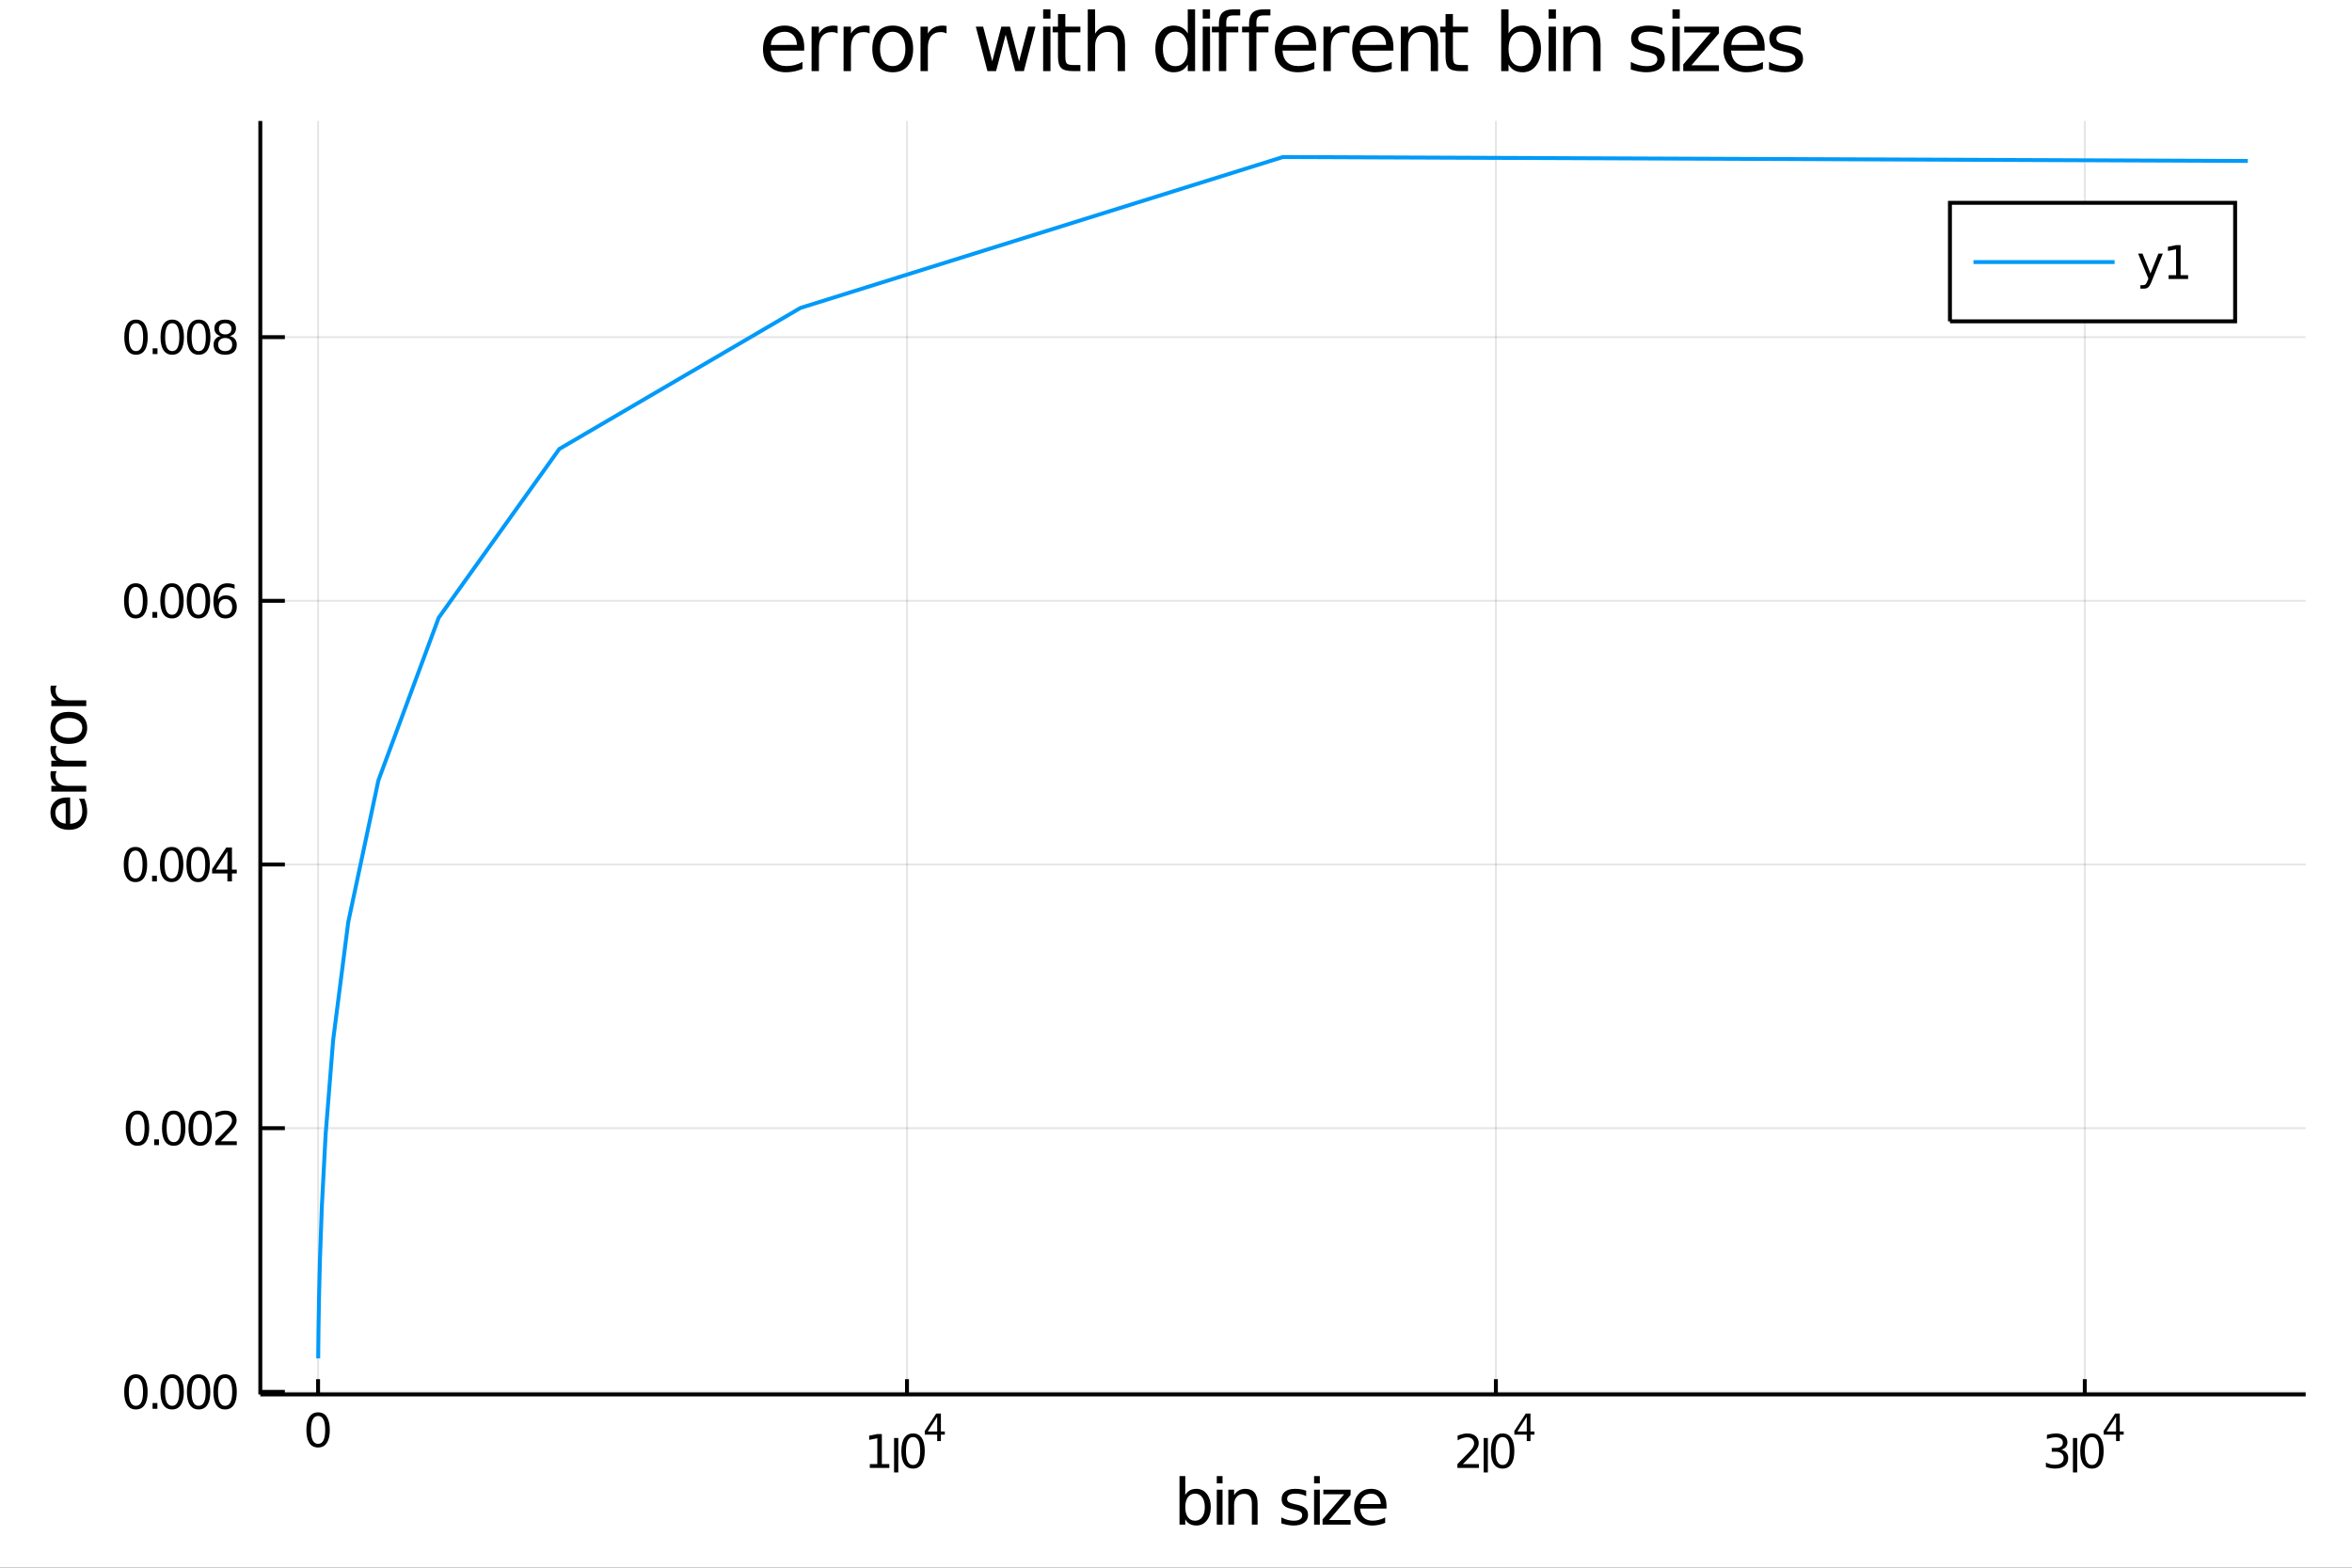 <?xml version="1.0" encoding="utf-8"?>
<svg xmlns="http://www.w3.org/2000/svg" xmlns:xlink="http://www.w3.org/1999/xlink" width="4800" height="3200" viewBox="0 0 19200 12800">
<rect x="0" y="0" width="19200" height="12800" fill="#333333" stroke="none"/>
<defs>
  <clipPath id="clip6000">
    <rect x="0" y="0" width="19200" height="12800"/>
  </clipPath>
</defs>
<path clip-path="url(#clip6000)" d="
M0 12800 L19200 12800 L19200 0 L0 0  Z
  " fill="#ffffff" fill-rule="evenodd" fill-opacity="1"/>
<defs>
  <clipPath id="clip6001">
    <rect x="3840" y="0" width="13441" height="12800"/>
  </clipPath>
</defs>
<path clip-path="url(#clip6000)" d="
M2125.04 11385.4 L18822 11385.4 L18822 987.777 L2125.04 987.777  Z
  " fill="#ffffff" fill-rule="evenodd" fill-opacity="1"/>
<defs>
  <clipPath id="clip6002">
    <rect x="2125" y="987" width="16698" height="10399"/>
  </clipPath>
</defs>
<polyline clip-path="url(#clip6002)" style="stroke:#000000; stroke-width:16; stroke-opacity:0.1; fill:none" points="
  2596.63,11385.4 2596.63,987.777 
  "/>
<polyline clip-path="url(#clip6002)" style="stroke:#000000; stroke-width:16; stroke-opacity:0.1; fill:none" points="
  7404.02,11385.4 7404.02,987.777 
  "/>
<polyline clip-path="url(#clip6002)" style="stroke:#000000; stroke-width:16; stroke-opacity:0.1; fill:none" points="
  12211.4,11385.4 12211.4,987.777 
  "/>
<polyline clip-path="url(#clip6002)" style="stroke:#000000; stroke-width:16; stroke-opacity:0.1; fill:none" points="
  17018.8,11385.4 17018.8,987.777 
  "/>
<polyline clip-path="url(#clip6002)" style="stroke:#000000; stroke-width:16; stroke-opacity:0.1; fill:none" points="
  2125.04,11364.4 18822,11364.4 
  "/>
<polyline clip-path="url(#clip6002)" style="stroke:#000000; stroke-width:16; stroke-opacity:0.1; fill:none" points="
  2125.04,9211.51 18822,9211.51 
  "/>
<polyline clip-path="url(#clip6002)" style="stroke:#000000; stroke-width:16; stroke-opacity:0.1; fill:none" points="
  2125.04,7058.59 18822,7058.59 
  "/>
<polyline clip-path="url(#clip6002)" style="stroke:#000000; stroke-width:16; stroke-opacity:0.1; fill:none" points="
  2125.04,4905.68 18822,4905.68 
  "/>
<polyline clip-path="url(#clip6002)" style="stroke:#000000; stroke-width:16; stroke-opacity:0.1; fill:none" points="
  2125.04,2752.76 18822,2752.76 
  "/>
<polyline clip-path="url(#clip6000)" style="stroke:#000000; stroke-width:32; stroke-opacity:1; fill:none" points="
  2125.04,11385.4 18822,11385.4 
  "/>
<polyline clip-path="url(#clip6000)" style="stroke:#000000; stroke-width:32; stroke-opacity:1; fill:none" points="
  2125.04,11385.4 2125.04,987.777 
  "/>
<polyline clip-path="url(#clip6000)" style="stroke:#000000; stroke-width:32; stroke-opacity:1; fill:none" points="
  2596.63,11385.4 2596.63,11260.7 
  "/>
<polyline clip-path="url(#clip6000)" style="stroke:#000000; stroke-width:32; stroke-opacity:1; fill:none" points="
  7404.02,11385.4 7404.02,11260.7 
  "/>
<polyline clip-path="url(#clip6000)" style="stroke:#000000; stroke-width:32; stroke-opacity:1; fill:none" points="
  12211.4,11385.4 12211.4,11260.7 
  "/>
<polyline clip-path="url(#clip6000)" style="stroke:#000000; stroke-width:32; stroke-opacity:1; fill:none" points="
  17018.8,11385.4 17018.8,11260.7 
  "/>
<polyline clip-path="url(#clip6000)" style="stroke:#000000; stroke-width:32; stroke-opacity:1; fill:none" points="
  2125.04,11364.4 2325.4,11364.4 
  "/>
<polyline clip-path="url(#clip6000)" style="stroke:#000000; stroke-width:32; stroke-opacity:1; fill:none" points="
  2125.04,9211.51 2325.4,9211.51 
  "/>
<polyline clip-path="url(#clip6000)" style="stroke:#000000; stroke-width:32; stroke-opacity:1; fill:none" points="
  2125.04,7058.59 2325.4,7058.59 
  "/>
<polyline clip-path="url(#clip6000)" style="stroke:#000000; stroke-width:32; stroke-opacity:1; fill:none" points="
  2125.04,4905.68 2325.4,4905.68 
  "/>
<polyline clip-path="url(#clip6000)" style="stroke:#000000; stroke-width:32; stroke-opacity:1; fill:none" points="
  2125.04,2752.76 2325.4,2752.76 
  "/>
<path clip-path="url(#clip6000)" d="M 0 0 M2596.63 11561.4 Q2567.75 11561.4 2553.12 11589.9 Q2538.67 11618.2 2538.67 11675.3 Q2538.67 11732.1 2553.12 11760.6 Q2567.75 11789 2596.63 11789 Q2625.71 11789 2640.15 11760.6 Q2654.78 11732.1 2654.78 11675.3 Q2654.78 11618.2 2640.15 11589.9 Q2625.71 11561.4 2596.63 11561.4 M2596.63 11531.7 Q2643.12 11531.7 2667.56 11568.6 Q2692.19 11605.3 2692.19 11675.3 Q2692.19 11745.1 2667.56 11781.9 Q2643.12 11818.6 2596.63 11818.6 Q2550.15 11818.6 2525.52 11781.9 Q2501.08 11745.1 2501.08 11675.3 Q2501.08 11605.3 2525.52 11568.6 Q2550.15 11531.7 2596.63 11531.7 Z" fill="#000000" fill-rule="evenodd" fill-opacity="1" /><path clip-path="url(#clip6000)" d="M 0 0 M7100.6 11954 L7161.71 11954 L7161.71 11743.1 L7095.23 11756.4 L7095.23 11722.3 L7161.34 11709 L7198.75 11709 L7198.75 11954 L7259.86 11954 L7259.86 11985.5 L7100.6 11985.5 L7100.6 11954 Z" fill="#000000" fill-rule="evenodd" fill-opacity="1" /><path clip-path="url(#clip6000)" d="M 0 0 M7298.56 11741.1 L7333.01 11741.1 L7333.01 12022.5 L7298.56 12022.5 L7298.56 11741.1 Z" fill="#000000" fill-rule="evenodd" fill-opacity="1" /><path clip-path="url(#clip6000)" d="M 0 0 M7453.56 11733.6 Q7424.67 11733.6 7410.04 11762.2 Q7395.6 11790.5 7395.6 11847.5 Q7395.6 11904.4 7410.04 11932.9 Q7424.67 11961.2 7453.56 11961.2 Q7482.64 11961.2 7497.08 11932.9 Q7511.71 11904.4 7511.71 11847.5 Q7511.71 11790.5 7497.08 11762.2 Q7482.64 11733.6 7453.56 11733.6 M7453.56 11704 Q7500.04 11704 7524.49 11740.9 Q7549.12 11777.5 7549.12 11847.5 Q7549.12 11917.3 7524.49 11954.2 Q7500.04 11990.9 7453.56 11990.9 Q7407.08 11990.9 7382.45 11954.2 Q7358.01 11917.3 7358.01 11847.5 Q7358.01 11777.5 7382.45 11740.9 Q7407.08 11704 7453.56 11704 Z" fill="#000000" fill-rule="evenodd" fill-opacity="1" /><path clip-path="url(#clip6000)" d="M 0 0 M7650.53 11568.1 L7573.79 11688 L7650.53 11688 L7650.53 11568.1 M7642.55 11541.6 L7680.77 11541.6 L7680.77 11688 L7712.82 11688 L7712.82 11713.3 L7680.77 11713.3 L7680.77 11766.2 L7650.53 11766.2 L7650.53 11713.3 L7549.12 11713.3 L7549.12 11683.9 L7642.55 11541.6 Z" fill="#000000" fill-rule="evenodd" fill-opacity="1" /><path clip-path="url(#clip6000)" d="M 0 0 M11942.2 11954 L12072.7 11954 L12072.7 11985.5 L11897.2 11985.5 L11897.2 11954 Q11918.5 11932 11955.1 11894.9 Q11992 11857.7 12001.4 11847 Q12019.4 11826.8 12026.4 11812.9 Q12033.6 11798.8 12033.6 11785.3 Q12033.6 11763.3 12018.1 11749.4 Q12002.7 11735.5 11977.9 11735.5 Q11960.3 11735.5 11940.7 11741.6 Q11921.2 11747.7 11899 11760.1 L11899 11722.3 Q11921.6 11713.3 11941.2 11708.6 Q11960.9 11704 11977.2 11704 Q12020.1 11704 12045.7 11725.5 Q12071.2 11747 12071.2 11782.9 Q12071.2 11799.9 12064.7 11815.3 Q12058.5 11830.5 12041.6 11851.2 Q12037 11856.6 12012.2 11882.3 Q11987.3 11907.9 11942.2 11954 Z" fill="#000000" fill-rule="evenodd" fill-opacity="1" /><path clip-path="url(#clip6000)" d="M 0 0 M12111.4 11741.1 L12145.9 11741.1 L12145.9 12022.5 L12111.4 12022.5 L12111.4 11741.1 Z" fill="#000000" fill-rule="evenodd" fill-opacity="1" /><path clip-path="url(#clip6000)" d="M 0 0 M12266.4 11733.6 Q12237.5 11733.6 12222.9 11762.2 Q12208.5 11790.5 12208.5 11847.5 Q12208.5 11904.4 12222.9 11932.9 Q12237.5 11961.2 12266.4 11961.2 Q12295.5 11961.2 12309.9 11932.9 Q12324.6 11904.4 12324.6 11847.5 Q12324.6 11790.5 12309.9 11762.2 Q12295.5 11733.6 12266.4 11733.6 M12266.4 11704 Q12312.9 11704 12337.3 11740.9 Q12362 11777.5 12362 11847.5 Q12362 11917.3 12337.3 11954.2 Q12312.9 11990.9 12266.4 11990.9 Q12219.9 11990.9 12195.3 11954.2 Q12170.9 11917.3 12170.9 11847.5 Q12170.9 11777.5 12195.3 11740.9 Q12219.9 11704 12266.4 11704 Z" fill="#000000" fill-rule="evenodd" fill-opacity="1" /><path clip-path="url(#clip6000)" d="M 0 0 M12463.4 11568.1 L12386.6 11688 L12463.4 11688 L12463.4 11568.1 M12455.4 11541.6 L12493.6 11541.6 L12493.6 11688 L12525.7 11688 L12525.7 11713.3 L12493.6 11713.3 L12493.6 11766.2 L12463.4 11766.2 L12463.4 11713.3 L12362 11713.3 L12362 11683.9 L12455.4 11541.6 Z" fill="#000000" fill-rule="evenodd" fill-opacity="1" /><path clip-path="url(#clip6000)" d="M 0 0 M16826.3 11836.4 Q16853.2 11842.2 16868.2 11860.3 Q16883.3 11878.5 16883.3 11905.1 Q16883.3 11946.1 16855.2 11968.5 Q16827 11990.9 16775.2 11990.9 Q16757.8 11990.9 16739.3 11987.3 Q16720.9 11984 16701.3 11977.2 L16701.3 11941.1 Q16716.9 11950.1 16735.4 11954.8 Q16753.9 11959.4 16774.1 11959.4 Q16809.3 11959.4 16827.6 11945.5 Q16846.1 11931.6 16846.1 11905.1 Q16846.1 11880.7 16828.9 11867 Q16811.9 11853.1 16781.3 11853.1 L16749.1 11853.1 L16749.1 11822.3 L16782.8 11822.3 Q16810.4 11822.3 16825 11811.4 Q16839.6 11800.3 16839.6 11779.6 Q16839.6 11758.3 16824.5 11747 Q16809.5 11735.5 16781.3 11735.5 Q16765.9 11735.5 16748.3 11738.8 Q16730.8 11742.2 16709.6 11749.2 L16709.6 11715.9 Q16730.9 11709.9 16749.5 11707 Q16768.2 11704 16784.6 11704 Q16827.2 11704 16852 11723.5 Q16876.9 11742.7 16876.9 11775.7 Q16876.9 11798.6 16863.7 11814.6 Q16850.6 11830.3 16826.3 11836.4 Z" fill="#000000" fill-rule="evenodd" fill-opacity="1" /><path clip-path="url(#clip6000)" d="M 0 0 M16922 11741.1 L16956.5 11741.1 L16956.5 12022.5 L16922 12022.5 L16922 11741.1 Z" fill="#000000" fill-rule="evenodd" fill-opacity="1" /><path clip-path="url(#clip6000)" d="M 0 0 M17077 11733.6 Q17048.2 11733.6 17033.5 11762.2 Q17019.1 11790.5 17019.1 11847.5 Q17019.1 11904.4 17033.5 11932.9 Q17048.2 11961.2 17077 11961.2 Q17106.1 11961.2 17120.6 11932.9 Q17135.2 11904.4 17135.2 11847.5 Q17135.2 11790.5 17120.6 11762.2 Q17106.1 11733.6 17077 11733.6 M17077 11704 Q17123.5 11704 17148 11740.9 Q17172.6 11777.5 17172.6 11847.5 Q17172.6 11917.3 17148 11954.2 Q17123.5 11990.9 17077 11990.9 Q17030.6 11990.9 17005.9 11954.2 Q16981.5 11917.3 16981.5 11847.5 Q16981.5 11777.5 17005.9 11740.9 Q17030.6 11704 17077 11704 Z" fill="#000000" fill-rule="evenodd" fill-opacity="1" /><path clip-path="url(#clip6000)" d="M 0 0 M17274 11568.1 L17197.3 11688 L17274 11688 L17274 11568.1 M17266 11541.6 L17304.3 11541.6 L17304.3 11688 L17336.3 11688 L17336.3 11713.3 L17304.3 11713.3 L17304.3 11766.2 L17274 11766.2 L17274 11713.3 L17172.6 11713.3 L17172.6 11683.9 L17266 11541.6 Z" fill="#000000" fill-rule="evenodd" fill-opacity="1" /><path clip-path="url(#clip6000)" d="M 0 0 M1109.53 11250.8 Q1080.64 11250.8 1066.01 11279.3 Q1051.56 11307.7 1051.56 11364.7 Q1051.56 11421.6 1066.01 11450.1 Q1080.64 11478.4 1109.53 11478.4 Q1138.6 11478.4 1153.04 11450.1 Q1167.67 11421.6 1167.67 11364.7 Q1167.67 11307.7 1153.04 11279.3 Q1138.6 11250.8 1109.53 11250.8 M1109.53 11221.2 Q1156.01 11221.2 1180.45 11258 Q1205.08 11294.7 1205.08 11364.7 Q1205.08 11434.5 1180.45 11471.4 Q1156.01 11508 1109.53 11508 Q1063.04 11508 1038.41 11471.4 Q1013.97 11434.5 1013.97 11364.7 Q1013.97 11294.7 1038.41 11258 Q1063.04 11221.2 1109.53 11221.2 Z" fill="#000000" fill-rule="evenodd" fill-opacity="1" /><path clip-path="url(#clip6000)" d="M 0 0 M1245.64 11455.6 L1284.71 11455.6 L1284.71 11502.7 L1245.64 11502.7 L1245.64 11455.6 Z" fill="#000000" fill-rule="evenodd" fill-opacity="1" /><path clip-path="url(#clip6000)" d="M 0 0 M1405.26 11250.8 Q1376.38 11250.8 1361.75 11279.3 Q1347.3 11307.7 1347.3 11364.7 Q1347.3 11421.6 1361.75 11450.1 Q1376.38 11478.4 1405.26 11478.4 Q1434.34 11478.4 1448.78 11450.1 Q1463.41 11421.6 1463.41 11364.7 Q1463.41 11307.7 1448.78 11279.3 Q1434.34 11250.8 1405.26 11250.8 M1405.26 11221.2 Q1451.75 11221.2 1476.19 11258 Q1500.82 11294.7 1500.82 11364.7 Q1500.82 11434.5 1476.19 11471.4 Q1451.75 11508 1405.26 11508 Q1358.78 11508 1334.15 11471.4 Q1309.71 11434.5 1309.71 11364.7 Q1309.71 11294.7 1334.15 11258 Q1358.78 11221.2 1405.26 11221.2 Z" fill="#000000" fill-rule="evenodd" fill-opacity="1" /><path clip-path="url(#clip6000)" d="M 0 0 M1621.37 11250.8 Q1592.49 11250.8 1577.86 11279.3 Q1563.41 11307.7 1563.41 11364.7 Q1563.41 11421.6 1577.86 11450.1 Q1592.49 11478.4 1621.37 11478.4 Q1650.45 11478.4 1664.89 11450.1 Q1679.52 11421.6 1679.52 11364.7 Q1679.52 11307.7 1664.89 11279.3 Q1650.45 11250.8 1621.37 11250.8 M1621.37 11221.2 Q1667.86 11221.2 1692.3 11258 Q1716.93 11294.7 1716.93 11364.7 Q1716.93 11434.5 1692.3 11471.4 Q1667.86 11508 1621.37 11508 Q1574.89 11508 1550.26 11471.4 Q1525.82 11434.5 1525.82 11364.7 Q1525.82 11294.7 1550.26 11258 Q1574.89 11221.2 1621.37 11221.2 Z" fill="#000000" fill-rule="evenodd" fill-opacity="1" /><path clip-path="url(#clip6000)" d="M 0 0 M1837.48 11250.8 Q1808.6 11250.8 1793.97 11279.3 Q1779.52 11307.7 1779.52 11364.7 Q1779.52 11421.6 1793.97 11450.1 Q1808.6 11478.4 1837.48 11478.4 Q1866.56 11478.4 1881 11450.1 Q1895.63 11421.6 1895.63 11364.7 Q1895.63 11307.7 1881 11279.3 Q1866.56 11250.8 1837.48 11250.8 M1837.48 11221.2 Q1883.97 11221.2 1908.41 11258 Q1933.04 11294.7 1933.04 11364.7 Q1933.04 11434.5 1908.41 11471.4 Q1883.97 11508 1837.48 11508 Q1791 11508 1766.37 11471.4 Q1741.93 11434.5 1741.93 11364.7 Q1741.93 11294.7 1766.37 11258 Q1791 11221.2 1837.48 11221.2 Z" fill="#000000" fill-rule="evenodd" fill-opacity="1" /><path clip-path="url(#clip6000)" d="M 0 0 M1122.3 9097.9 Q1093.41 9097.9 1078.78 9126.41 Q1064.34 9154.75 1064.34 9211.78 Q1064.34 9268.64 1078.78 9297.15 Q1093.41 9325.49 1122.3 9325.49 Q1151.38 9325.49 1165.82 9297.15 Q1180.45 9268.64 1180.45 9211.78 Q1180.45 9154.75 1165.82 9126.41 Q1151.38 9097.9 1122.3 9097.9 M1122.3 9068.27 Q1168.78 9068.27 1193.23 9105.12 Q1217.86 9141.78 1217.86 9211.78 Q1217.86 9281.6 1193.23 9318.45 Q1168.78 9355.12 1122.3 9355.12 Q1075.82 9355.12 1051.19 9318.45 Q1026.75 9281.6 1026.75 9211.78 Q1026.75 9141.78 1051.19 9105.12 Q1075.82 9068.27 1122.3 9068.27 Z" fill="#000000" fill-rule="evenodd" fill-opacity="1" /><path clip-path="url(#clip6000)" d="M 0 0 M1258.41 9302.71 L1297.49 9302.71 L1297.49 9349.75 L1258.41 9349.75 L1258.41 9302.71 Z" fill="#000000" fill-rule="evenodd" fill-opacity="1" /><path clip-path="url(#clip6000)" d="M 0 0 M1418.04 9097.9 Q1389.15 9097.9 1374.52 9126.41 Q1360.08 9154.75 1360.08 9211.78 Q1360.08 9268.64 1374.52 9297.15 Q1389.15 9325.49 1418.04 9325.49 Q1447.12 9325.49 1461.56 9297.15 Q1476.19 9268.64 1476.19 9211.78 Q1476.19 9154.75 1461.56 9126.41 Q1447.12 9097.9 1418.04 9097.9 M1418.04 9068.27 Q1464.52 9068.27 1488.97 9105.12 Q1513.6 9141.78 1513.6 9211.78 Q1513.6 9281.6 1488.97 9318.45 Q1464.52 9355.12 1418.04 9355.12 Q1371.56 9355.12 1346.93 9318.45 Q1322.49 9281.6 1322.49 9211.78 Q1322.49 9141.78 1346.93 9105.12 Q1371.56 9068.27 1418.04 9068.27 Z" fill="#000000" fill-rule="evenodd" fill-opacity="1" /><path clip-path="url(#clip6000)" d="M 0 0 M1634.15 9097.9 Q1605.26 9097.9 1590.63 9126.41 Q1576.19 9154.75 1576.19 9211.78 Q1576.19 9268.64 1590.63 9297.15 Q1605.26 9325.49 1634.15 9325.49 Q1663.23 9325.49 1677.67 9297.15 Q1692.3 9268.64 1692.3 9211.78 Q1692.3 9154.75 1677.67 9126.41 Q1663.23 9097.9 1634.15 9097.9 M1634.15 9068.27 Q1680.63 9068.27 1705.08 9105.12 Q1729.71 9141.78 1729.71 9211.78 Q1729.71 9281.6 1705.08 9318.45 Q1680.63 9355.12 1634.15 9355.12 Q1587.67 9355.12 1563.04 9318.45 Q1538.6 9281.6 1538.6 9211.78 Q1538.6 9141.78 1563.04 9105.12 Q1587.67 9068.27 1634.15 9068.27 Z" fill="#000000" fill-rule="evenodd" fill-opacity="1" /><path clip-path="url(#clip6000)" d="M 0 0 M1802.48 9318.26 L1933.04 9318.26 L1933.04 9349.75 L1757.48 9349.75 L1757.48 9318.26 Q1778.78 9296.23 1815.45 9259.19 Q1852.3 9221.97 1861.74 9211.23 Q1879.71 9191.04 1886.74 9177.15 Q1893.97 9163.08 1893.97 9149.56 Q1893.97 9127.53 1878.41 9113.64 Q1863.04 9099.75 1838.22 9099.75 Q1820.63 9099.75 1801 9105.86 Q1781.56 9111.97 1759.34 9124.38 L1759.34 9086.6 Q1781.93 9077.53 1801.56 9072.9 Q1821.19 9068.27 1837.48 9068.27 Q1880.45 9068.27 1906 9089.75 Q1931.56 9111.23 1931.56 9147.15 Q1931.56 9164.19 1925.08 9179.56 Q1918.78 9194.75 1901.93 9215.49 Q1897.3 9220.86 1872.48 9246.6 Q1847.67 9272.15 1802.48 9318.26 Z" fill="#000000" fill-rule="evenodd" fill-opacity="1" /><path clip-path="url(#clip6000)" d="M 0 0 M1105.64 6944.98 Q1076.75 6944.98 1062.12 6973.5 Q1047.67 7001.83 1047.67 7058.87 Q1047.67 7115.72 1062.12 7144.24 Q1076.75 7172.57 1105.64 7172.57 Q1134.71 7172.57 1149.15 7144.24 Q1163.78 7115.72 1163.78 7058.87 Q1163.78 7001.83 1149.15 6973.5 Q1134.71 6944.98 1105.64 6944.98 M1105.64 6915.35 Q1152.12 6915.35 1176.56 6952.2 Q1201.19 6988.87 1201.19 7058.87 Q1201.19 7128.68 1176.56 7165.54 Q1152.12 7202.2 1105.64 7202.2 Q1059.16 7202.2 1034.53 7165.54 Q1010.08 7128.68 1010.08 7058.87 Q1010.08 6988.87 1034.53 6952.2 Q1059.16 6915.35 1105.64 6915.35 Z" fill="#000000" fill-rule="evenodd" fill-opacity="1" /><path clip-path="url(#clip6000)" d="M 0 0 M1241.75 7149.79 L1280.82 7149.79 L1280.82 7196.83 L1241.75 7196.83 L1241.75 7149.79 Z" fill="#000000" fill-rule="evenodd" fill-opacity="1" /><path clip-path="url(#clip6000)" d="M 0 0 M1401.38 6944.98 Q1372.49 6944.98 1357.86 6973.5 Q1343.41 7001.83 1343.41 7058.87 Q1343.41 7115.72 1357.86 7144.24 Q1372.49 7172.57 1401.38 7172.57 Q1430.45 7172.57 1444.89 7144.24 Q1459.52 7115.72 1459.52 7058.87 Q1459.52 7001.83 1444.89 6973.5 Q1430.45 6944.98 1401.38 6944.98 M1401.38 6915.35 Q1447.86 6915.35 1472.3 6952.2 Q1496.93 6988.87 1496.93 7058.87 Q1496.93 7128.68 1472.3 7165.54 Q1447.86 7202.2 1401.38 7202.2 Q1354.89 7202.2 1330.26 7165.54 Q1305.82 7128.68 1305.82 7058.87 Q1305.82 6988.87 1330.26 6952.2 Q1354.89 6915.35 1401.38 6915.35 Z" fill="#000000" fill-rule="evenodd" fill-opacity="1" /><path clip-path="url(#clip6000)" d="M 0 0 M1617.49 6944.98 Q1588.6 6944.98 1573.97 6973.5 Q1559.52 7001.83 1559.52 7058.87 Q1559.52 7115.72 1573.97 7144.24 Q1588.6 7172.57 1617.49 7172.57 Q1646.56 7172.57 1661 7144.24 Q1675.63 7115.72 1675.63 7058.87 Q1675.63 7001.83 1661 6973.5 Q1646.56 6944.98 1617.49 6944.98 M1617.49 6915.35 Q1663.97 6915.35 1688.41 6952.2 Q1713.04 6988.87 1713.04 7058.87 Q1713.04 7128.68 1688.41 7165.54 Q1663.97 7202.2 1617.49 7202.2 Q1571 7202.2 1546.37 7165.54 Q1521.93 7128.68 1521.93 7058.87 Q1521.93 6988.87 1546.37 6952.2 Q1571 6915.35 1617.49 6915.35 Z" fill="#000000" fill-rule="evenodd" fill-opacity="1" /><path clip-path="url(#clip6000)" d="M 0 0 M1856.37 6952.94 L1761.93 7100.54 L1856.37 7100.54 L1856.37 6952.94 M1846.56 6920.35 L1893.6 6920.35 L1893.6 7100.54 L1933.04 7100.54 L1933.04 7131.65 L1893.6 7131.65 L1893.6 7196.83 L1856.37 7196.83 L1856.37 7131.65 L1731.56 7131.65 L1731.56 7095.54 L1846.56 6920.35 Z" fill="#000000" fill-rule="evenodd" fill-opacity="1" /><path clip-path="url(#clip6000)" d="M 0 0 M1108.23 4792.07 Q1079.34 4792.07 1064.71 4820.58 Q1050.27 4848.92 1050.27 4905.95 Q1050.27 4962.81 1064.71 4991.32 Q1079.34 5019.66 1108.23 5019.66 Q1137.3 5019.66 1151.75 4991.32 Q1166.38 4962.81 1166.38 4905.95 Q1166.38 4848.92 1151.75 4820.58 Q1137.3 4792.07 1108.23 4792.07 M1108.23 4762.44 Q1154.71 4762.44 1179.15 4799.29 Q1203.78 4835.95 1203.78 4905.95 Q1203.78 4975.77 1179.15 5012.62 Q1154.71 5049.29 1108.23 5049.29 Q1061.75 5049.29 1037.12 5012.62 Q1012.67 4975.77 1012.67 4905.95 Q1012.67 4835.95 1037.12 4799.29 Q1061.75 4762.44 1108.23 4762.44 Z" fill="#000000" fill-rule="evenodd" fill-opacity="1" /><path clip-path="url(#clip6000)" d="M 0 0 M1244.34 4996.88 L1283.41 4996.88 L1283.41 5043.92 L1244.34 5043.92 L1244.34 4996.88 Z" fill="#000000" fill-rule="evenodd" fill-opacity="1" /><path clip-path="url(#clip6000)" d="M 0 0 M1403.97 4792.07 Q1375.08 4792.07 1360.45 4820.58 Q1346.01 4848.92 1346.01 4905.95 Q1346.01 4962.81 1360.45 4991.32 Q1375.08 5019.66 1403.97 5019.66 Q1433.04 5019.66 1447.49 4991.32 Q1462.12 4962.81 1462.12 4905.95 Q1462.12 4848.92 1447.49 4820.58 Q1433.04 4792.07 1403.97 4792.07 M1403.97 4762.44 Q1450.45 4762.44 1474.89 4799.29 Q1499.52 4835.95 1499.52 4905.95 Q1499.52 4975.77 1474.89 5012.62 Q1450.45 5049.29 1403.97 5049.29 Q1357.49 5049.29 1332.86 5012.62 Q1308.41 4975.77 1308.41 4905.95 Q1308.41 4835.95 1332.86 4799.29 Q1357.49 4762.44 1403.97 4762.44 Z" fill="#000000" fill-rule="evenodd" fill-opacity="1" /><path clip-path="url(#clip6000)" d="M 0 0 M1620.08 4792.07 Q1591.19 4792.07 1576.56 4820.58 Q1562.12 4848.92 1562.12 4905.95 Q1562.12 4962.81 1576.56 4991.32 Q1591.19 5019.66 1620.08 5019.66 Q1649.15 5019.66 1663.6 4991.32 Q1678.23 4962.81 1678.23 4905.95 Q1678.23 4848.92 1663.6 4820.58 Q1649.15 4792.07 1620.08 4792.07 M1620.08 4762.44 Q1666.56 4762.44 1691 4799.29 Q1715.63 4835.95 1715.63 4905.95 Q1715.63 4975.77 1691 5012.62 Q1666.56 5049.29 1620.08 5049.29 Q1573.6 5049.29 1548.97 5012.62 Q1524.52 4975.77 1524.52 4905.95 Q1524.52 4835.95 1548.97 4799.29 Q1573.6 4762.44 1620.08 4762.44 Z" fill="#000000" fill-rule="evenodd" fill-opacity="1" /><path clip-path="url(#clip6000)" d="M 0 0 M1840.82 4890.77 Q1815.63 4890.77 1800.82 4907.99 Q1786.19 4925.21 1786.19 4955.21 Q1786.19 4985.03 1800.82 5002.43 Q1815.63 5019.66 1840.82 5019.66 Q1866 5019.66 1880.63 5002.43 Q1895.45 4985.03 1895.45 4955.21 Q1895.45 4925.21 1880.63 4907.99 Q1866 4890.77 1840.82 4890.77 M1915.08 4773.55 L1915.08 4807.62 Q1901 4800.95 1886.56 4797.44 Q1872.3 4793.92 1858.22 4793.92 Q1821.19 4793.92 1801.56 4818.92 Q1782.11 4843.92 1779.34 4894.47 Q1790.26 4878.36 1806.74 4869.84 Q1823.23 4861.14 1843.04 4861.14 Q1884.71 4861.14 1908.78 4886.51 Q1933.04 4911.69 1933.04 4955.21 Q1933.04 4997.81 1907.85 5023.55 Q1882.67 5049.29 1840.82 5049.29 Q1792.85 5049.29 1767.48 5012.62 Q1742.11 4975.77 1742.11 4905.95 Q1742.11 4840.4 1773.23 4801.51 Q1804.34 4762.44 1856.74 4762.44 Q1870.82 4762.44 1885.08 4765.21 Q1899.52 4767.99 1915.08 4773.55 Z" fill="#000000" fill-rule="evenodd" fill-opacity="1" /><path clip-path="url(#clip6000)" d="M 0 0 M1110.27 2639.15 Q1081.38 2639.15 1066.75 2667.67 Q1052.3 2696 1052.3 2753.04 Q1052.3 2809.89 1066.75 2838.41 Q1081.38 2866.74 1110.27 2866.74 Q1139.34 2866.74 1153.78 2838.41 Q1168.41 2809.89 1168.41 2753.04 Q1168.41 2696 1153.78 2667.67 Q1139.34 2639.15 1110.27 2639.15 M1110.27 2609.52 Q1156.75 2609.52 1181.19 2646.37 Q1205.82 2683.04 1205.82 2753.04 Q1205.82 2822.85 1181.19 2859.7 Q1156.75 2896.37 1110.27 2896.37 Q1063.78 2896.37 1039.16 2859.7 Q1014.71 2822.85 1014.71 2753.04 Q1014.71 2683.04 1039.16 2646.37 Q1063.78 2609.52 1110.27 2609.52 Z" fill="#000000" fill-rule="evenodd" fill-opacity="1" /><path clip-path="url(#clip6000)" d="M 0 0 M1246.38 2843.96 L1285.45 2843.96 L1285.45 2891 L1246.38 2891 L1246.38 2843.96 Z" fill="#000000" fill-rule="evenodd" fill-opacity="1" /><path clip-path="url(#clip6000)" d="M 0 0 M1406.01 2639.15 Q1377.12 2639.15 1362.49 2667.67 Q1348.04 2696 1348.04 2753.04 Q1348.04 2809.89 1362.49 2838.41 Q1377.12 2866.74 1406.01 2866.74 Q1435.08 2866.74 1449.52 2838.41 Q1464.15 2809.89 1464.15 2753.04 Q1464.15 2696 1449.52 2667.67 Q1435.08 2639.15 1406.01 2639.15 M1406.01 2609.52 Q1452.49 2609.52 1476.93 2646.37 Q1501.56 2683.04 1501.56 2753.04 Q1501.56 2822.85 1476.93 2859.7 Q1452.49 2896.37 1406.01 2896.37 Q1359.52 2896.37 1334.89 2859.7 Q1310.45 2822.85 1310.45 2753.04 Q1310.45 2683.04 1334.89 2646.37 Q1359.52 2609.52 1406.01 2609.52 Z" fill="#000000" fill-rule="evenodd" fill-opacity="1" /><path clip-path="url(#clip6000)" d="M 0 0 M1622.12 2639.15 Q1593.23 2639.15 1578.6 2667.67 Q1564.15 2696 1564.15 2753.04 Q1564.15 2809.89 1578.6 2838.41 Q1593.23 2866.74 1622.12 2866.74 Q1651.19 2866.74 1665.63 2838.41 Q1680.26 2809.89 1680.26 2753.04 Q1680.26 2696 1665.63 2667.67 Q1651.19 2639.15 1622.12 2639.15 M1622.12 2609.52 Q1668.6 2609.52 1693.04 2646.37 Q1717.67 2683.04 1717.67 2753.04 Q1717.67 2822.85 1693.04 2859.7 Q1668.6 2896.37 1622.12 2896.37 Q1575.63 2896.37 1551 2859.7 Q1526.56 2822.85 1526.56 2753.04 Q1526.56 2683.04 1551 2646.37 Q1575.63 2609.52 1622.12 2609.52 Z" fill="#000000" fill-rule="evenodd" fill-opacity="1" /><path clip-path="url(#clip6000)" d="M 0 0 M1838.22 2759.71 Q1811.56 2759.71 1796.19 2773.96 Q1781 2788.22 1781 2813.22 Q1781 2838.22 1796.19 2852.48 Q1811.56 2866.74 1838.22 2866.74 Q1864.89 2866.74 1880.26 2852.48 Q1895.63 2838.04 1895.63 2813.22 Q1895.63 2788.22 1880.26 2773.96 Q1865.08 2759.71 1838.22 2759.71 M1800.82 2743.78 Q1776.74 2737.85 1763.23 2721.37 Q1749.89 2704.89 1749.89 2681.19 Q1749.89 2648.04 1773.41 2628.78 Q1797.11 2609.52 1838.22 2609.52 Q1879.52 2609.52 1903.04 2628.78 Q1926.56 2648.04 1926.56 2681.19 Q1926.56 2704.89 1913.04 2721.37 Q1899.71 2737.85 1875.82 2743.78 Q1902.85 2750.08 1917.85 2768.41 Q1933.04 2786.74 1933.04 2813.22 Q1933.04 2853.41 1908.41 2874.89 Q1883.97 2896.37 1838.22 2896.37 Q1792.48 2896.37 1767.85 2874.89 Q1743.41 2853.41 1743.41 2813.22 Q1743.41 2786.74 1758.6 2768.41 Q1773.78 2750.08 1800.82 2743.78 M1787.11 2684.71 Q1787.11 2706.19 1800.45 2718.22 Q1813.97 2730.26 1838.22 2730.26 Q1862.3 2730.26 1875.82 2718.22 Q1889.52 2706.19 1889.52 2684.71 Q1889.52 2663.22 1875.82 2651.19 Q1862.3 2639.15 1838.22 2639.15 Q1813.97 2639.15 1800.45 2651.19 Q1787.11 2663.22 1787.11 2684.71 Z" fill="#000000" fill-rule="evenodd" fill-opacity="1" /><path clip-path="url(#clip6000)" d="M 0 0 M6564.91 384.22 L6564.91 413.387 L6290.74 413.387 Q6294.63 474.96 6327.69 507.368 Q6361.07 539.451 6420.37 539.451 Q6454.72 539.451 6486.81 531.025 Q6519.21 522.599 6550.97 505.747 L6550.97 562.136 Q6518.89 575.747 6485.19 582.877 Q6451.48 590.006 6416.81 590.006 Q6329.95 590.006 6279.07 539.451 Q6228.52 488.896 6228.52 402.692 Q6228.52 313.572 6276.48 261.397 Q6324.77 208.897 6406.44 208.897 Q6479.68 208.897 6522.13 256.212 Q6564.91 303.202 6564.91 384.22 M6505.28 366.72 Q6504.63 317.785 6477.73 288.619 Q6451.16 259.452 6407.08 259.452 Q6357.18 259.452 6327.04 287.647 Q6297.22 315.841 6292.69 367.044 L6505.28 366.72 Z" fill="#000000" fill-rule="evenodd" fill-opacity="1" /><path clip-path="url(#clip6000)" d="M 0 0 M6837.78 273.387 Q6827.73 267.554 6815.74 264.962 Q6804.07 262.045 6789.81 262.045 Q6739.26 262.045 6712.04 295.1 Q6685.14 327.832 6685.14 389.405 L6685.14 580.608 L6625.18 580.608 L6625.18 217.647 L6685.14 217.647 L6685.14 274.036 Q6703.93 240.98 6734.07 225.101 Q6764.21 208.897 6807.31 208.897 Q6813.47 208.897 6820.92 209.869 Q6828.38 210.517 6837.45 212.138 L6837.78 273.387 Z" fill="#000000" fill-rule="evenodd" fill-opacity="1" /><path clip-path="url(#clip6000)" d="M 0 0 M7098.98 273.387 Q7088.93 267.554 7076.94 264.962 Q7065.27 262.045 7051.02 262.045 Q7000.46 262.045 6973.24 295.1 Q6946.34 327.832 6946.34 389.405 L6946.34 580.608 L6886.39 580.608 L6886.39 217.647 L6946.34 217.647 L6946.34 274.036 Q6965.14 240.98 6995.27 225.101 Q7025.41 208.897 7068.52 208.897 Q7074.67 208.897 7082.13 209.869 Q7089.58 210.517 7098.65 212.138 L7098.98 273.387 Z" fill="#000000" fill-rule="evenodd" fill-opacity="1" /><path clip-path="url(#clip6000)" d="M 0 0 M7287.59 259.452 Q7239.63 259.452 7211.76 297.045 Q7183.88 334.313 7183.88 399.452 Q7183.88 464.59 7211.43 502.182 Q7239.3 539.451 7287.59 539.451 Q7335.23 539.451 7363.1 501.858 Q7390.97 464.266 7390.97 399.452 Q7390.97 334.961 7363.1 297.369 Q7335.23 259.452 7287.59 259.452 M7287.59 208.897 Q7365.37 208.897 7409.76 259.452 Q7454.16 310.008 7454.16 399.452 Q7454.16 488.571 7409.76 539.451 Q7365.37 590.006 7287.59 590.006 Q7209.49 590.006 7165.09 539.451 Q7121.01 488.571 7121.01 399.452 Q7121.01 310.008 7165.09 259.452 Q7209.49 208.897 7287.59 208.897 Z" fill="#000000" fill-rule="evenodd" fill-opacity="1" /><path clip-path="url(#clip6000)" d="M 0 0 M7727.03 273.387 Q7716.98 267.554 7704.99 264.962 Q7693.33 262.045 7679.07 262.045 Q7628.51 262.045 7601.29 295.1 Q7574.39 327.832 7574.39 389.405 L7574.39 580.608 L7514.44 580.608 L7514.44 217.647 L7574.39 217.647 L7574.39 274.036 Q7593.19 240.98 7623.33 225.101 Q7653.47 208.897 7696.57 208.897 Q7702.72 208.897 7710.18 209.869 Q7717.63 210.517 7726.71 212.138 L7727.03 273.387 Z" fill="#000000" fill-rule="evenodd" fill-opacity="1" /><path clip-path="url(#clip6000)" d="M 0 0 M7965.87 217.647 L8025.5 217.647 L8100.04 500.886 L8174.25 217.647 L8244.57 217.647 L8319.11 500.886 L8393.32 217.647 L8452.95 217.647 L8358 580.608 L8287.68 580.608 L8209.57 283.11 L8131.15 580.608 L8060.82 580.608 L7965.87 217.647 Z" fill="#000000" fill-rule="evenodd" fill-opacity="1" /><path clip-path="url(#clip6000)" d="M 0 0 M8515.5 217.647 L8575.13 217.647 L8575.13 580.608 L8515.5 580.608 L8515.5 217.647 M8515.5 76.351 L8575.13 76.351 L8575.13 151.86 L8515.5 151.86 L8515.5 76.351 Z" fill="#000000" fill-rule="evenodd" fill-opacity="1" /><path clip-path="url(#clip6000)" d="M 0 0 M8696.65 114.592 L8696.65 217.647 L8819.48 217.647 L8819.48 263.989 L8696.65 263.989 L8696.65 461.025 Q8696.65 505.423 8708.65 518.062 Q8720.96 530.701 8758.23 530.701 L8819.48 530.701 L8819.48 580.608 L8758.23 580.608 Q8689.2 580.608 8662.95 555.006 Q8636.7 529.08 8636.7 461.025 L8636.7 263.989 L8592.95 263.989 L8592.95 217.647 L8636.7 217.647 L8636.7 114.592 L8696.65 114.592 Z" fill="#000000" fill-rule="evenodd" fill-opacity="1" /><path clip-path="url(#clip6000)" d="M 0 0 M9183.74 361.535 L9183.74 580.608 L9124.11 580.608 L9124.11 363.48 Q9124.11 311.952 9104.01 286.35 Q9083.92 260.749 9043.74 260.749 Q8995.45 260.749 8967.58 291.535 Q8939.71 322.322 8939.71 375.47 L8939.71 580.608 L8879.76 580.608 L8879.76 76.351 L8939.71 76.351 L8939.71 274.036 Q8961.1 241.304 8989.94 225.101 Q9019.11 208.897 9057.02 208.897 Q9119.57 208.897 9151.65 247.786 Q9183.74 286.35 9183.74 361.535 Z" fill="#000000" fill-rule="evenodd" fill-opacity="1" /><path clip-path="url(#clip6000)" d="M 0 0 M9696.09 272.739 L9696.09 76.351 L9755.72 76.351 L9755.72 580.608 L9696.09 580.608 L9696.09 526.164 Q9677.3 558.571 9648.46 574.451 Q9619.94 590.006 9579.75 590.006 Q9513.97 590.006 9472.48 537.506 Q9431.33 485.007 9431.33 399.452 Q9431.33 313.896 9472.48 261.397 Q9513.97 208.897 9579.75 208.897 Q9619.94 208.897 9648.46 224.777 Q9677.3 240.332 9696.09 272.739 M9492.9 399.452 Q9492.9 465.238 9519.8 502.831 Q9547.02 540.099 9594.34 540.099 Q9641.65 540.099 9668.87 502.831 Q9696.09 465.238 9696.09 399.452 Q9696.09 333.665 9668.87 296.397 Q9641.65 258.804 9594.34 258.804 Q9547.02 258.804 9519.8 296.397 Q9492.9 333.665 9492.9 399.452 Z" fill="#000000" fill-rule="evenodd" fill-opacity="1" /><path clip-path="url(#clip6000)" d="M 0 0 M9818.27 217.647 L9877.9 217.647 L9877.9 580.608 L9818.27 580.608 L9818.27 217.647 M9818.27 76.351 L9877.9 76.351 L9877.9 151.86 L9818.27 151.86 L9818.27 76.351 Z" fill="#000000" fill-rule="evenodd" fill-opacity="1" /><path clip-path="url(#clip6000)" d="M 0 0 M10124.2 76.351 L10124.2 125.935 L10067.2 125.935 Q10035.1 125.935 10022.4 138.897 Q10010.1 151.86 10010.1 185.564 L10010.1 217.647 L10108.3 217.647 L10108.3 263.989 L10010.1 263.989 L10010.1 580.608 L9950.17 580.608 L9950.17 263.989 L9893.13 263.989 L9893.13 217.647 L9950.17 217.647 L9950.17 192.369 Q9950.17 131.768 9978.36 104.222 Q10006.6 76.351 10067.8 76.351 L10124.2 76.351 Z" fill="#000000" fill-rule="evenodd" fill-opacity="1" /><path clip-path="url(#clip6000)" d="M 0 0 M10370.5 76.351 L10370.5 125.935 L10313.5 125.935 Q10281.4 125.935 10268.7 138.897 Q10256.4 151.86 10256.4 185.564 L10256.4 217.647 L10354.6 217.647 L10354.6 263.989 L10256.4 263.989 L10256.4 580.608 L10196.5 580.608 L10196.5 263.989 L10139.4 263.989 L10139.4 217.647 L10196.5 217.647 L10196.5 192.369 Q10196.5 131.768 10224.7 104.222 Q10252.8 76.351 10314.1 76.351 L10370.5 76.351 Z" fill="#000000" fill-rule="evenodd" fill-opacity="1" /><path clip-path="url(#clip6000)" d="M 0 0 M10743.5 384.22 L10743.5 413.387 L10469.3 413.387 Q10473.2 474.96 10506.3 507.368 Q10539.7 539.451 10599 539.451 Q10633.3 539.451 10665.4 531.025 Q10697.8 522.599 10729.6 505.747 L10729.6 562.136 Q10697.5 575.747 10663.8 582.877 Q10630.1 590.006 10595.4 590.006 Q10508.5 590.006 10457.7 539.451 Q10407.1 488.896 10407.1 402.692 Q10407.1 313.572 10455.1 261.397 Q10503.4 208.897 10585 208.897 Q10658.3 208.897 10700.7 256.212 Q10743.5 303.202 10743.5 384.22 M10683.9 366.72 Q10683.2 317.785 10656.3 288.619 Q10629.7 259.452 10585.7 259.452 Q10535.8 259.452 10505.6 287.647 Q10475.8 315.841 10471.3 367.044 L10683.9 366.72 Z" fill="#000000" fill-rule="evenodd" fill-opacity="1" /><path clip-path="url(#clip6000)" d="M 0 0 M11016.4 273.387 Q11006.3 267.554 10994.3 264.962 Q10982.7 262.045 10968.4 262.045 Q10917.8 262.045 10890.6 295.1 Q10863.7 327.832 10863.7 389.405 L10863.7 580.608 L10803.8 580.608 L10803.8 217.647 L10863.7 217.647 L10863.7 274.036 Q10882.5 240.98 10912.7 225.101 Q10942.8 208.897 10985.9 208.897 Q10992.1 208.897 10999.5 209.869 Q11007 210.517 11016 212.138 L11016.4 273.387 Z" fill="#000000" fill-rule="evenodd" fill-opacity="1" /><path clip-path="url(#clip6000)" d="M 0 0 M11374.8 384.22 L11374.8 413.387 L11100.6 413.387 Q11104.5 474.96 11137.6 507.368 Q11170.9 539.451 11230.3 539.451 Q11264.6 539.451 11296.7 531.025 Q11329.1 522.599 11360.9 505.747 L11360.9 562.136 Q11328.8 575.747 11295.1 582.877 Q11261.4 590.006 11226.7 590.006 Q11139.8 590.006 11089 539.451 Q11038.4 488.896 11038.4 402.692 Q11038.4 313.572 11086.4 261.397 Q11134.7 208.897 11216.3 208.897 Q11289.6 208.897 11332 256.212 Q11374.8 303.202 11374.8 384.22 M11315.2 366.72 Q11314.5 317.785 11287.6 288.619 Q11261 259.452 11217 259.452 Q11167.1 259.452 11136.9 287.647 Q11107.1 315.841 11102.6 367.044 L11315.2 366.72 Z" fill="#000000" fill-rule="evenodd" fill-opacity="1" /><path clip-path="url(#clip6000)" d="M 0 0 M11739 361.535 L11739 580.608 L11679.4 580.608 L11679.4 363.48 Q11679.4 311.952 11659.3 286.35 Q11639.2 260.749 11599 260.749 Q11550.8 260.749 11522.9 291.535 Q11495 322.322 11495 375.47 L11495 580.608 L11435.1 580.608 L11435.1 217.647 L11495 217.647 L11495 274.036 Q11516.4 241.304 11545.3 225.101 Q11574.4 208.897 11612.3 208.897 Q11674.9 208.897 11707 247.786 Q11739 286.35 11739 361.535 Z" fill="#000000" fill-rule="evenodd" fill-opacity="1" /><path clip-path="url(#clip6000)" d="M 0 0 M11860.6 114.592 L11860.6 217.647 L11983.4 217.647 L11983.4 263.989 L11860.6 263.989 L11860.6 461.025 Q11860.6 505.423 11872.6 518.062 Q11884.9 530.701 11922.1 530.701 L11983.4 530.701 L11983.4 580.608 L11922.1 580.608 Q11853.1 580.608 11826.9 555.006 Q11800.6 529.08 11800.6 461.025 L11800.6 263.989 L11756.9 263.989 L11756.9 217.647 L11800.6 217.647 L11800.6 114.592 L11860.6 114.592 Z" fill="#000000" fill-rule="evenodd" fill-opacity="1" /><path clip-path="url(#clip6000)" d="M 0 0 M12517.5 399.452 Q12517.5 333.665 12490.2 296.397 Q12463.3 258.804 12416 258.804 Q12368.7 258.804 12341.5 296.397 Q12314.6 333.665 12314.6 399.452 Q12314.6 465.238 12341.5 502.831 Q12368.7 540.099 12416 540.099 Q12463.3 540.099 12490.2 502.831 Q12517.5 465.238 12517.5 399.452 M12314.6 272.739 Q12333.4 240.332 12361.9 224.777 Q12390.8 208.897 12430.6 208.897 Q12496.7 208.897 12537.9 261.397 Q12579.4 313.896 12579.4 399.452 Q12579.4 485.007 12537.9 537.506 Q12496.7 590.006 12430.6 590.006 Q12390.8 590.006 12361.9 574.451 Q12333.4 558.571 12314.6 526.164 L12314.6 580.608 L12254.6 580.608 L12254.6 76.351 L12314.6 76.351 L12314.6 272.739 Z" fill="#000000" fill-rule="evenodd" fill-opacity="1" /><path clip-path="url(#clip6000)" d="M 0 0 M12641.9 217.647 L12701.5 217.647 L12701.5 580.608 L12641.9 580.608 L12641.9 217.647 M12641.9 76.351 L12701.5 76.351 L12701.5 151.86 L12641.9 151.86 L12641.9 76.351 Z" fill="#000000" fill-rule="evenodd" fill-opacity="1" /><path clip-path="url(#clip6000)" d="M 0 0 M13065.8 361.535 L13065.8 580.608 L13006.2 580.608 L13006.2 363.48 Q13006.2 311.952 12986.1 286.35 Q12966 260.749 12925.8 260.749 Q12877.5 260.749 12849.6 291.535 Q12821.8 322.322 12821.8 375.47 L12821.8 580.608 L12761.8 580.608 L12761.8 217.647 L12821.8 217.647 L12821.8 274.036 Q12843.2 241.304 12872 225.101 Q12901.2 208.897 12939.1 208.897 Q13001.6 208.897 13033.7 247.786 Q13065.8 286.35 13065.8 361.535 Z" fill="#000000" fill-rule="evenodd" fill-opacity="1" /><path clip-path="url(#clip6000)" d="M 0 0 M13570.7 228.341 L13570.7 284.73 Q13545.4 271.767 13518.2 265.286 Q13491 258.804 13461.8 258.804 Q13417.4 258.804 13395.1 272.415 Q13373 286.026 13373 313.248 Q13373 333.989 13388.9 345.98 Q13404.8 357.646 13452.7 368.341 L13473.2 372.878 Q13536.7 386.489 13563.2 411.442 Q13590.1 436.072 13590.1 480.47 Q13590.1 531.025 13550 560.516 Q13510.1 590.006 13440.1 590.006 Q13410.9 590.006 13379.2 584.173 Q13347.7 578.664 13312.7 567.321 L13312.7 505.747 Q13345.8 522.923 13377.9 531.673 Q13410 540.099 13441.4 540.099 Q13483.5 540.099 13506.2 525.84 Q13528.9 511.257 13528.9 485.007 Q13528.9 460.701 13512.4 447.738 Q13496.2 434.775 13440.7 422.785 L13420 417.924 Q13364.6 406.257 13340 382.276 Q13315.3 357.97 13315.3 315.841 Q13315.3 264.637 13351.6 236.767 Q13387.9 208.897 13454.7 208.897 Q13487.7 208.897 13516.9 213.758 Q13546.1 218.619 13570.7 228.341 Z" fill="#000000" fill-rule="evenodd" fill-opacity="1" /><path clip-path="url(#clip6000)" d="M 0 0 M13652.7 217.647 L13712.3 217.647 L13712.3 580.608 L13652.7 580.608 L13652.7 217.647 M13652.7 76.351 L13712.3 76.351 L13712.3 151.86 L13652.7 151.86 L13652.7 76.351 Z" fill="#000000" fill-rule="evenodd" fill-opacity="1" /><path clip-path="url(#clip6000)" d="M 0 0 M13748.9 217.647 L14032.2 217.647 L14032.2 272.091 L13807.9 532.969 L14032.2 532.969 L14032.2 580.608 L13740.8 580.608 L13740.8 526.164 L13965.1 265.286 L13748.9 265.286 L13748.9 217.647 Z" fill="#000000" fill-rule="evenodd" fill-opacity="1" /><path clip-path="url(#clip6000)" d="M 0 0 M14405.2 384.22 L14405.2 413.387 L14131 413.387 Q14134.9 474.96 14168 507.368 Q14201.3 539.451 14260.7 539.451 Q14295 539.451 14327.1 531.025 Q14359.5 522.599 14391.3 505.747 L14391.3 562.136 Q14359.2 575.747 14325.5 582.877 Q14291.8 590.006 14257.1 590.006 Q14170.2 590.006 14119.4 539.451 Q14068.8 488.896 14068.8 402.692 Q14068.8 313.572 14116.8 261.397 Q14165.1 208.897 14246.7 208.897 Q14320 208.897 14362.4 256.212 Q14405.2 303.202 14405.2 384.22 M14345.6 366.72 Q14344.9 317.785 14318 288.619 Q14291.4 259.452 14247.4 259.452 Q14197.5 259.452 14167.3 287.647 Q14137.5 315.841 14133 367.044 L14345.6 366.72 Z" fill="#000000" fill-rule="evenodd" fill-opacity="1" /><path clip-path="url(#clip6000)" d="M 0 0 M14699.1 228.341 L14699.1 284.73 Q14673.8 271.767 14646.6 265.286 Q14619.4 258.804 14590.2 258.804 Q14545.8 258.804 14523.5 272.415 Q14501.4 286.026 14501.4 313.248 Q14501.4 333.989 14517.3 345.98 Q14533.2 357.646 14581.2 368.341 L14601.6 372.878 Q14665.1 386.489 14691.7 411.442 Q14718.6 436.072 14718.6 480.47 Q14718.6 531.025 14678.4 560.516 Q14638.5 590.006 14568.5 590.006 Q14539.4 590.006 14507.6 584.173 Q14476.2 578.664 14441.2 567.321 L14441.2 505.747 Q14474.2 522.923 14506.3 531.673 Q14538.4 540.099 14569.8 540.099 Q14611.9 540.099 14634.6 525.84 Q14657.3 511.257 14657.3 485.007 Q14657.3 460.701 14640.8 447.738 Q14624.6 434.775 14569.2 422.785 L14548.4 417.924 Q14493 406.257 14468.4 382.276 Q14443.8 357.97 14443.8 315.841 Q14443.8 264.637 14480 236.767 Q14516.3 208.897 14583.1 208.897 Q14616.2 208.897 14645.3 213.758 Q14674.5 218.619 14699.1 228.341 Z" fill="#000000" fill-rule="evenodd" fill-opacity="1" /><path clip-path="url(#clip6000)" d="M 0 0 M9835.19 12306 Q9835.19 12254.3 9813.8 12225 Q9792.67 12195.5 9755.49 12195.5 Q9718.32 12195.5 9696.93 12225 Q9675.79 12254.3 9675.79 12306 Q9675.79 12357.7 9696.93 12387.2 Q9718.32 12416.5 9755.49 12416.5 Q9792.67 12416.5 9813.8 12387.2 Q9835.19 12357.7 9835.19 12306 M9675.79 12206.5 Q9690.56 12181 9712.97 12168.8 Q9735.63 12156.3 9766.95 12156.3 Q9818.89 12156.3 9851.23 12197.5 Q9883.82 12238.8 9883.82 12306 Q9883.82 12373.2 9851.23 12414.5 Q9818.89 12455.7 9766.95 12455.7 Q9735.63 12455.7 9712.97 12443.5 Q9690.56 12431 9675.79 12405.6 L9675.79 12448.4 L9628.69 12448.4 L9628.69 12052.1 L9675.79 12052.1 L9675.79 12206.5 Z" fill="#000000" fill-rule="evenodd" fill-opacity="1" /><path clip-path="url(#clip6000)" d="M 0 0 M9932.97 12163.2 L9979.82 12163.2 L9979.82 12448.4 L9932.97 12448.4 L9932.97 12163.2 M9932.97 12052.1 L9979.82 12052.1 L9979.82 12111.5 L9932.97 12111.5 L9932.97 12052.1 Z" fill="#000000" fill-rule="evenodd" fill-opacity="1" /><path clip-path="url(#clip6000)" d="M 0 0 M10266 12276.2 L10266 12448.4 L10219.2 12448.4 L10219.2 12277.7 Q10219.2 12237.3 10203.4 12217.1 Q10187.6 12197 10156 12197 Q10118.1 12197 10096.2 12221.2 Q10074.3 12245.4 10074.3 12287.2 L10074.3 12448.4 L10027.2 12448.4 L10027.2 12163.2 L10074.3 12163.2 L10074.3 12207.5 Q10091.1 12181.8 10113.8 12169 Q10136.7 12156.3 10166.5 12156.3 Q10215.6 12156.3 10240.8 12186.8 Q10266 12217.1 10266 12276.2 Z" fill="#000000" fill-rule="evenodd" fill-opacity="1" /><path clip-path="url(#clip6000)" d="M 0 0 M10662.7 12171.6 L10662.7 12215.9 Q10642.9 12205.7 10621.5 12200.6 Q10600.1 12195.5 10577.2 12195.5 Q10542.3 12195.5 10524.7 12206.2 Q10507.4 12216.9 10507.4 12238.3 Q10507.4 12254.6 10519.9 12264 Q10532.4 12273.2 10570 12281.6 L10586.1 12285.1 Q10636 12295.8 10656.9 12315.4 Q10678 12334.8 10678 12369.7 Q10678 12409.4 10646.4 12432.6 Q10615.1 12455.7 10560.1 12455.7 Q10537.2 12455.7 10512.2 12451.2 Q10487.5 12446.8 10460 12437.9 L10460 12389.5 Q10486 12403 10511.2 12409.9 Q10536.4 12416.5 10561.1 12416.5 Q10594.2 12416.5 10612.1 12405.3 Q10629.9 12393.9 10629.9 12373.2 Q10629.9 12354.1 10616.9 12344 Q10604.2 12333.8 10560.6 12324.3 L10544.3 12320.5 Q10500.8 12311.4 10481.4 12292.5 Q10462.1 12273.4 10462.1 12240.3 Q10462.1 12200.1 10490.6 12178.2 Q10519.1 12156.3 10571.6 12156.3 Q10597.5 12156.3 10620.5 12160.1 Q10643.4 12163.9 10662.7 12171.6 Z" fill="#000000" fill-rule="evenodd" fill-opacity="1" /><path clip-path="url(#clip6000)" d="M 0 0 M10727.2 12163.2 L10774 12163.2 L10774 12448.4 L10727.2 12448.4 L10727.2 12163.2 M10727.2 12052.1 L10774 12052.1 L10774 12111.5 L10727.2 12111.5 L10727.2 12052.1 Z" fill="#000000" fill-rule="evenodd" fill-opacity="1" /><path clip-path="url(#clip6000)" d="M 0 0 M10802.8 12163.2 L11025.3 12163.2 L11025.3 12205.9 L10849.1 12410.9 L11025.3 12410.9 L11025.3 12448.4 L10796.4 12448.4 L10796.4 12405.6 L10972.6 12200.6 L10802.8 12200.6 L10802.8 12163.2 Z" fill="#000000" fill-rule="evenodd" fill-opacity="1" /><path clip-path="url(#clip6000)" d="M 0 0 M11318.4 12294 L11318.4 12317 L11103 12317 Q11106 12365.3 11132 12390.8 Q11158.2 12416 11204.8 12416 Q11231.8 12416 11257 12409.4 Q11282.5 12402.8 11307.5 12389.5 L11307.5 12433.8 Q11282.2 12444.5 11255.8 12450.1 Q11229.3 12455.7 11202 12455.7 Q11133.8 12455.7 11093.8 12416 Q11054.1 12376.3 11054.1 12308.6 Q11054.1 12238.5 11091.8 12197.5 Q11129.7 12156.3 11193.9 12156.3 Q11251.4 12156.3 11284.8 12193.5 Q11318.4 12230.4 11318.4 12294 M11271.5 12280.3 Q11271 12241.8 11249.9 12218.9 Q11229 12196 11194.4 12196 Q11155.2 12196 11131.5 12218.2 Q11108.1 12240.3 11104.5 12280.6 L11271.5 12280.3 Z" fill="#000000" fill-rule="evenodd" fill-opacity="1" /><path clip-path="url(#clip6000)" d="M 0 0 M549.729 6511 L572.645 6511 L572.645 6726.42 Q621.024 6723.36 646.487 6697.39 Q671.695 6671.17 671.695 6624.57 Q671.695 6597.58 665.075 6572.37 Q658.455 6546.91 645.214 6521.95 L689.519 6521.95 Q700.214 6547.16 705.816 6573.64 Q711.417 6600.12 711.417 6627.37 Q711.417 6695.61 671.695 6735.59 Q631.973 6775.31 564.242 6775.31 Q494.22 6775.31 453.224 6737.62 Q411.975 6699.68 411.975 6635.52 Q411.975 6577.97 449.15 6544.62 Q486.071 6511 549.729 6511 M535.979 6557.86 Q497.53 6558.37 474.613 6579.5 Q451.697 6600.38 451.697 6635.01 Q451.697 6674.22 473.849 6697.9 Q496.002 6721.33 536.233 6724.89 L535.979 6557.86 Z" fill="#000000" fill-rule="evenodd" fill-opacity="1" /><path clip-path="url(#clip6000)" d="M 0 0 M462.646 6296.61 Q458.062 6304.5 456.025 6313.92 Q453.734 6323.09 453.734 6334.29 Q453.734 6374.01 479.706 6395.4 Q505.423 6416.54 553.803 6416.54 L704.033 6416.54 L704.033 6463.64 L418.85 6463.64 L418.85 6416.54 L463.155 6416.54 Q437.183 6401.77 424.706 6378.09 Q411.975 6354.41 411.975 6320.54 Q411.975 6315.7 412.739 6309.85 Q413.248 6303.99 414.521 6296.86 L462.646 6296.61 Z" fill="#000000" fill-rule="evenodd" fill-opacity="1" /><path clip-path="url(#clip6000)" d="M 0 0 M462.646 6091.38 Q458.062 6099.27 456.025 6108.69 Q453.734 6117.86 453.734 6129.06 Q453.734 6168.78 479.706 6190.17 Q505.423 6211.31 553.803 6211.31 L704.033 6211.31 L704.033 6258.41 L418.85 6258.41 L418.85 6211.31 L463.155 6211.31 Q437.183 6196.54 424.706 6172.86 Q411.975 6149.18 411.975 6115.31 Q411.975 6110.47 412.739 6104.62 Q413.248 6098.76 414.521 6091.63 L462.646 6091.38 Z" fill="#000000" fill-rule="evenodd" fill-opacity="1" /><path clip-path="url(#clip6000)" d="M 0 0 M451.697 5943.18 Q451.697 5980.87 481.234 6002.77 Q510.516 6024.66 561.696 6024.66 Q612.876 6024.66 642.413 6003.02 Q671.695 5981.12 671.695 5943.18 Q671.695 5905.75 642.159 5883.85 Q612.622 5861.96 561.696 5861.96 Q511.025 5861.96 481.488 5883.85 Q451.697 5905.75 451.697 5943.18 M411.975 5943.18 Q411.975 5882.07 451.697 5847.19 Q491.419 5812.3 561.696 5812.3 Q631.719 5812.3 671.695 5847.19 Q711.417 5882.07 711.417 5943.18 Q711.417 6004.55 671.695 6039.43 Q631.719 6074.06 561.696 6074.06 Q491.419 6074.06 451.697 6039.43 Q411.975 6004.55 411.975 5943.18 Z" fill="#000000" fill-rule="evenodd" fill-opacity="1" /><path clip-path="url(#clip6000)" d="M 0 0 M462.646 5597.91 Q458.062 5605.8 456.025 5615.22 Q453.734 5624.39 453.734 5635.59 Q453.734 5675.31 479.706 5696.7 Q505.423 5717.84 553.803 5717.84 L704.033 5717.84 L704.033 5764.94 L418.85 5764.94 L418.85 5717.84 L463.155 5717.84 Q437.183 5703.07 424.706 5679.39 Q411.975 5655.71 411.975 5621.84 Q411.975 5617 412.739 5611.15 Q413.248 5605.29 414.521 5598.16 L462.646 5597.91 Z" fill="#000000" fill-rule="evenodd" fill-opacity="1" /><polyline clip-path="url(#clip6002)" style="stroke:#009af9; stroke-width:32; stroke-opacity:1; fill:none" points="
  2597.6,11091.2 2598.56,10978.3 2600.48,10819.1 2604.33,10595.4 2612.02,10282.6 2627.4,9850.02 2658.17,9262.76 2719.7,8490.84 2842.77,7529.77 3088.91,6372.07 
  3581.19,5043.52 4565.74,3665.77 6534.85,2514.01 10473.1,1282.05 18349.5,1314.17 
  "/>
<path clip-path="url(#clip6000)" d="
M15917.9 2623.62 L18246 2623.62 L18246 1655.94 L15917.9 1655.94  Z
  " fill="#ffffff" fill-rule="evenodd" fill-opacity="1"/>
<polyline clip-path="url(#clip6000)" style="stroke:#000000; stroke-width:32; stroke-opacity:1; fill:none" points="
  15917.9,2623.62 18246,2623.62 18246,1655.94 15917.9,1655.94 15917.9,2623.62 
  "/>
<polyline clip-path="url(#clip6000)" style="stroke:#009af9; stroke-width:32; stroke-opacity:1; fill:none" points="
  16109.9,2139.78 17261.9,2139.78 
  "/>
<path clip-path="url(#clip6000)" d="M 0 0 M17564.6 2297.28 Q17550.2 2334.31 17536.5 2345.61 Q17522.8 2356.91 17499.8 2356.91 L17472.6 2356.91 L17472.6 2328.39 L17492.6 2328.39 Q17506.7 2328.39 17514.5 2321.72 Q17522.2 2315.05 17531.7 2290.24 L17537.8 2274.68 L17453.9 2070.61 L17490 2070.61 L17554.8 2232.83 L17619.6 2070.61 L17655.8 2070.61 L17564.6 2297.28 Z" fill="#000000" fill-rule="evenodd" fill-opacity="1" /><path clip-path="url(#clip6000)" d="M 0 0 M17702.8 2246.54 L17763.9 2246.54 L17763.9 2035.61 L17697.4 2048.94 L17697.4 2014.87 L17763.5 2001.54 L17800.9 2001.54 L17800.9 2246.54 L17862 2246.54 L17862 2278.02 L17702.8 2278.02 L17702.8 2246.54 Z" fill="#000000" fill-rule="evenodd" fill-opacity="1" /></svg>
